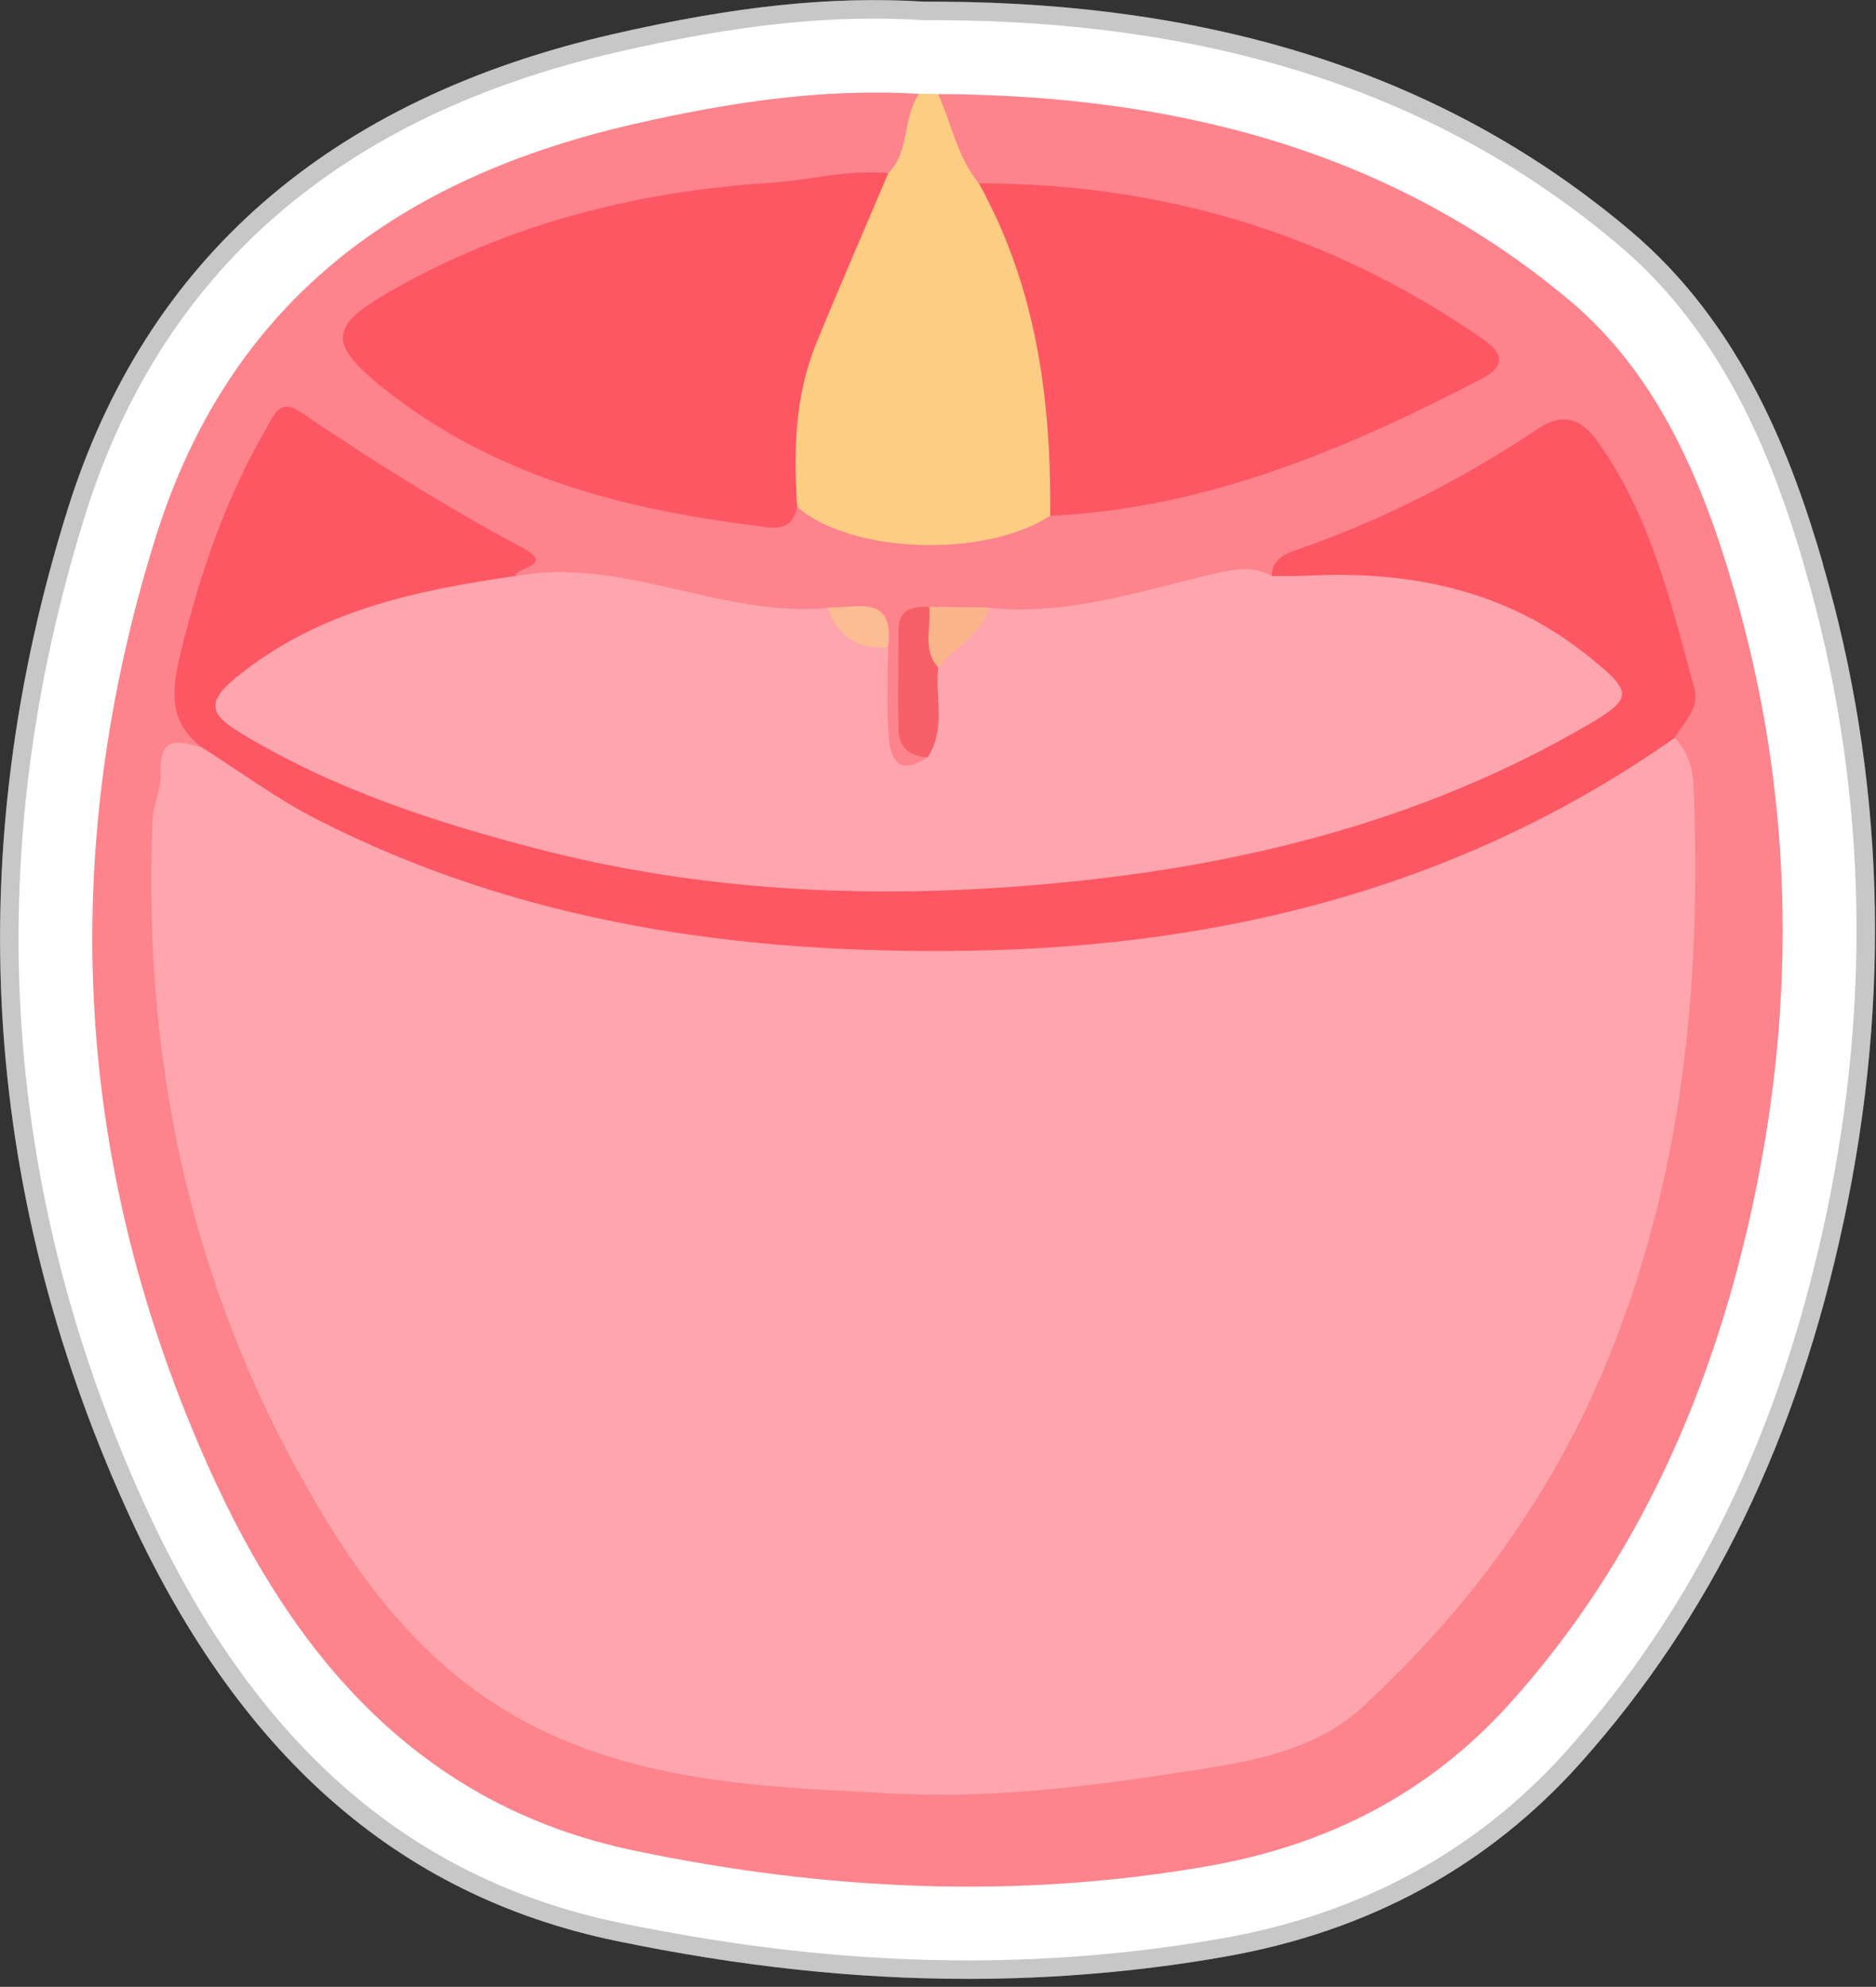 <svg width="203" height="215" viewBox="0 0 203 215" fill="none" xmlns="http://www.w3.org/2000/svg">
<rect x="0" y="0" width="203" height="215" fill="#333333" stroke="none"/>
<g clip-path="url(#clip0_315_748)">
<path d="M197.26 61.02C193.94 49.6 188.56 35.16 176.32 24.88C156.74 8.4 132.28 0.32 101.58 0.18H100.04C90.02 -0.44 79.66 0.64 66.48 3.66C35.68 10.68 15.76 28.04 7.28 55.24C-4.2 92.04 -2.08 128.32 13.58 163.1C25.58 189.74 42.94 205.08 66.62 210.02C79.94 212.78 92.4 214.14 104.76 214.14C114.1 214.14 123.44 213.34 132.52 211.74C148.06 209.02 161 201.98 171 190.8C185.14 174.98 194.48 155.78 199.52 132.08C204.68 107.86 203.92 83.96 197.24 61L197.26 61.02Z" fill="white"/>
<path d="M66.703 4.635C79.82 1.629 90.081 0.565 99.978 1.178L100.009 1.18H101.575C132.09 1.319 156.309 9.344 175.676 25.645L175.677 25.645C187.668 35.717 192.982 49.895 196.292 61.272L196.28 61.279C202.912 84.075 203.669 107.807 198.542 131.871V131.872C193.533 155.425 184.263 174.46 170.255 190.133C160.413 201.136 147.679 208.071 132.347 210.755H132.346C123.325 212.345 114.043 213.14 104.76 213.14C92.475 213.14 80.084 211.789 66.823 209.041H66.824C43.524 204.18 26.391 189.105 14.492 162.689C-1.066 128.135 -3.174 92.107 8.234 55.538V55.537C16.595 28.72 36.204 11.586 66.702 4.635H66.703Z" stroke="black" stroke-opacity="0.22" stroke-width="2"/>
<path d="M101.519 10.18C126.719 10.3 150.259 16.06 169.879 32.54C179.359 40.52 184.219 52 187.639 63.82C193.999 85.68 194.459 107.84 189.739 130.02C185.439 150.14 177.439 168.6 163.539 184.16C154.739 194 143.759 199.64 130.799 201.92C109.939 205.58 89.239 204.56 68.639 200.26C45.379 195.42 31.779 179.22 22.699 159.04C7.979 126.34 6.079 92.66 16.819 58.22C24.899 32.32 43.559 19.14 68.699 13.4C78.779 11.1 89.019 9.52 99.439 10.16C100.139 13.86 99.439 17.1 96.379 19.56C86.959 21.32 77.299 21.18 67.899 23.42C59.199 25.5 50.759 28.16 43.079 32.78C38.299 35.66 38.239 37.34 42.539 40.84C53.959 50.12 67.499 53.7 81.759 55.34C83.439 55.54 84.939 54.68 86.539 54.38C95.399 57.72 104.299 58.74 113.319 55.02C127.959 52.96 141.999 48.94 155.099 42.02C160.759 39.02 160.679 38.82 155.299 35.24C141.799 26.24 126.639 22.58 110.719 21.32C109.099 21.2 107.459 21.34 105.879 20.8C102.439 18.1 100.639 14.7 101.519 10.22V10.18Z" fill="#FD838C"/>
<path d="M101.521 10.181C102.961 13.421 103.601 17.001 105.921 19.841C113.061 27.181 117.341 47.101 113.641 55.801C106.601 60.441 91.961 59.921 86.281 54.841C84.281 52.741 84.681 50.061 84.861 47.621C85.681 36.881 89.801 27.381 96.121 18.741C98.481 16.361 97.621 12.741 99.461 10.141C100.161 10.141 100.861 10.161 101.541 10.181H101.521Z" fill="#FDCD84"/>
<path d="M181.2 79.84C182.72 81.34 183.22 83.36 183.28 85.3C184.08 106.62 182.14 127.38 173.82 147.52C167.78 162.14 158.84 174.16 147.5 184.66C141.94 189.82 134.32 190.78 127.28 191.86C117.3 193.4 107.08 194.6 97.04 194.1C84.34 193.46 71.4 193.12 59.36 187.58C46.38 181.62 38.58 170.82 32.1 158.96C20.16 137.14 15.46 113.58 16.5 88.8C16.58 87.02 17.48 85.24 17.4 83.48C17.24 79.42 19.56 80.28 21.9 80.9C24.14 80.22 25.72 81.7 27.34 82.76C47.16 95.56 69.3 100.14 92.44 101.2C110.48 102.02 128.3 100.58 145.68 95.36C155.44 92.42 164.82 88.68 173.38 82.98C175.7 81.42 177.96 79.3 181.2 79.84Z" fill="#FEA5AE"/>
<path d="M96.1 70.04C96.1 73.12 95.96 76.22 96.14 79.3C96.28 81.96 97.06 84.16 100.38 81.94C99.54 78.86 100.16 75.82 100.58 72.78C101.7 69.5 104.32 67.58 107.02 65.76C115.26 66.66 123.02 64.06 130.86 62.2C133.26 61.64 135.38 61.12 137.64 62.32C140.9 60.34 144.42 59.94 148.12 60.64C156.86 62.28 165.8 63.36 172.8 69.72C177.78 74.22 177.76 76.72 171.9 80.12C158.86 87.64 144.76 92.24 129.96 94.84C96.04 100.84 63.02 98.68 31.42 83.94C27.74 82.22 22.64 81 22.52 76.16C22.4 71.68 27.26 70.1 30.56 68.1C36.86 64.26 44.12 63.02 51.18 61.34C52.76 60.96 54.46 61 55.74 62.36C67.36 60.14 78.1 66.9 89.6 65.78C91.58 67.52 94.16 68.3 96.12 70.08L96.1 70.04Z" fill="#FEA5AE"/>
<path d="M55.721 62.34C44.901 63.9 34.361 66.1 25.521 73.34C22.321 75.96 22.701 77.28 25.941 79.26C35.961 85.36 46.921 88.94 58.181 91.86C74.501 96.1 91.141 97.14 107.841 96.08C130.061 94.64 151.601 90.06 171.201 78.8C176.841 75.56 176.841 75 171.861 71C162.981 63.84 152.581 61.72 141.441 62.3C140.181 62.36 138.901 62.34 137.621 62.34C137.621 60.5 139.081 59.92 140.421 59.46C149.661 56.26 158.261 51.84 166.381 46.42C168.981 44.68 170.961 45.14 172.801 47.68C178.601 55.74 180.821 65.2 183.341 74.52C183.941 76.74 182.141 78.16 181.201 79.86C158.321 95.92 132.601 102.42 104.961 102.88C80.341 103.28 56.541 100 34.361 88.7C30.021 86.5 26.061 83.54 21.941 80.94C18.341 78.28 18.501 75 19.481 70.92C21.561 62.26 24.381 53.98 28.861 46.28C29.661 44.9 30.281 43.08 32.481 44.56C40.241 49.82 48.161 54.8 56.441 59.22C60.181 61.22 55.941 61.3 55.721 62.34Z" fill="#FD5764"/>
<path d="M96.121 18.741C93.521 24.881 90.841 31.001 88.321 37.181C86.001 42.861 85.861 48.821 86.261 54.841C85.681 57.901 83.181 57.041 81.461 56.841C67.161 55.061 53.481 51.421 41.861 42.301C41.581 42.081 41.281 41.861 41.001 41.621C35.581 37.141 35.721 35.261 42.021 31.641C54.761 24.321 68.581 20.741 83.181 19.801C87.481 19.521 91.721 18.321 96.101 18.741H96.121Z" fill="#FE5764"/>
<path d="M113.64 55.8C113.76 43.24 112.14 31.04 105.92 19.84C125.84 19.84 144.04 25.32 160.48 36.7C163.38 38.7 162.16 40.02 160.28 41.02C145.6 48.64 130.5 55.02 113.64 55.82V55.8Z" fill="#FE5764"/>
<path d="M101.519 72.22C101.159 75.46 102.399 78.9 100.379 81.94C98.459 81.86 97.279 80.9 97.239 78.96C97.159 75.36 97.239 71.76 97.239 68.16C97.239 65.84 98.819 65.66 100.539 65.66C102.359 67.62 101.579 69.98 101.519 72.22Z" fill="#F65F68"/>
<path d="M101.52 72.22C99.74 70.26 100.82 67.86 100.54 65.66C102.7 65.68 104.88 65.72 107.04 65.74C106.14 68.7 103.34 70.02 101.52 72.2V72.22Z" fill="#FBB58B"/>
<path d="M96.1 70.04C92.82 70.28 90.6 68.92 89.58 65.74C92.62 65.86 96.88 64.12 96.1 70.04Z" fill="#FCBD92"/>
</g>
<defs>
<clipPath id="clip0_315_748">
<rect width="202.92" height="214.14" fill="white"/>
</clipPath>
</defs>
</svg>
